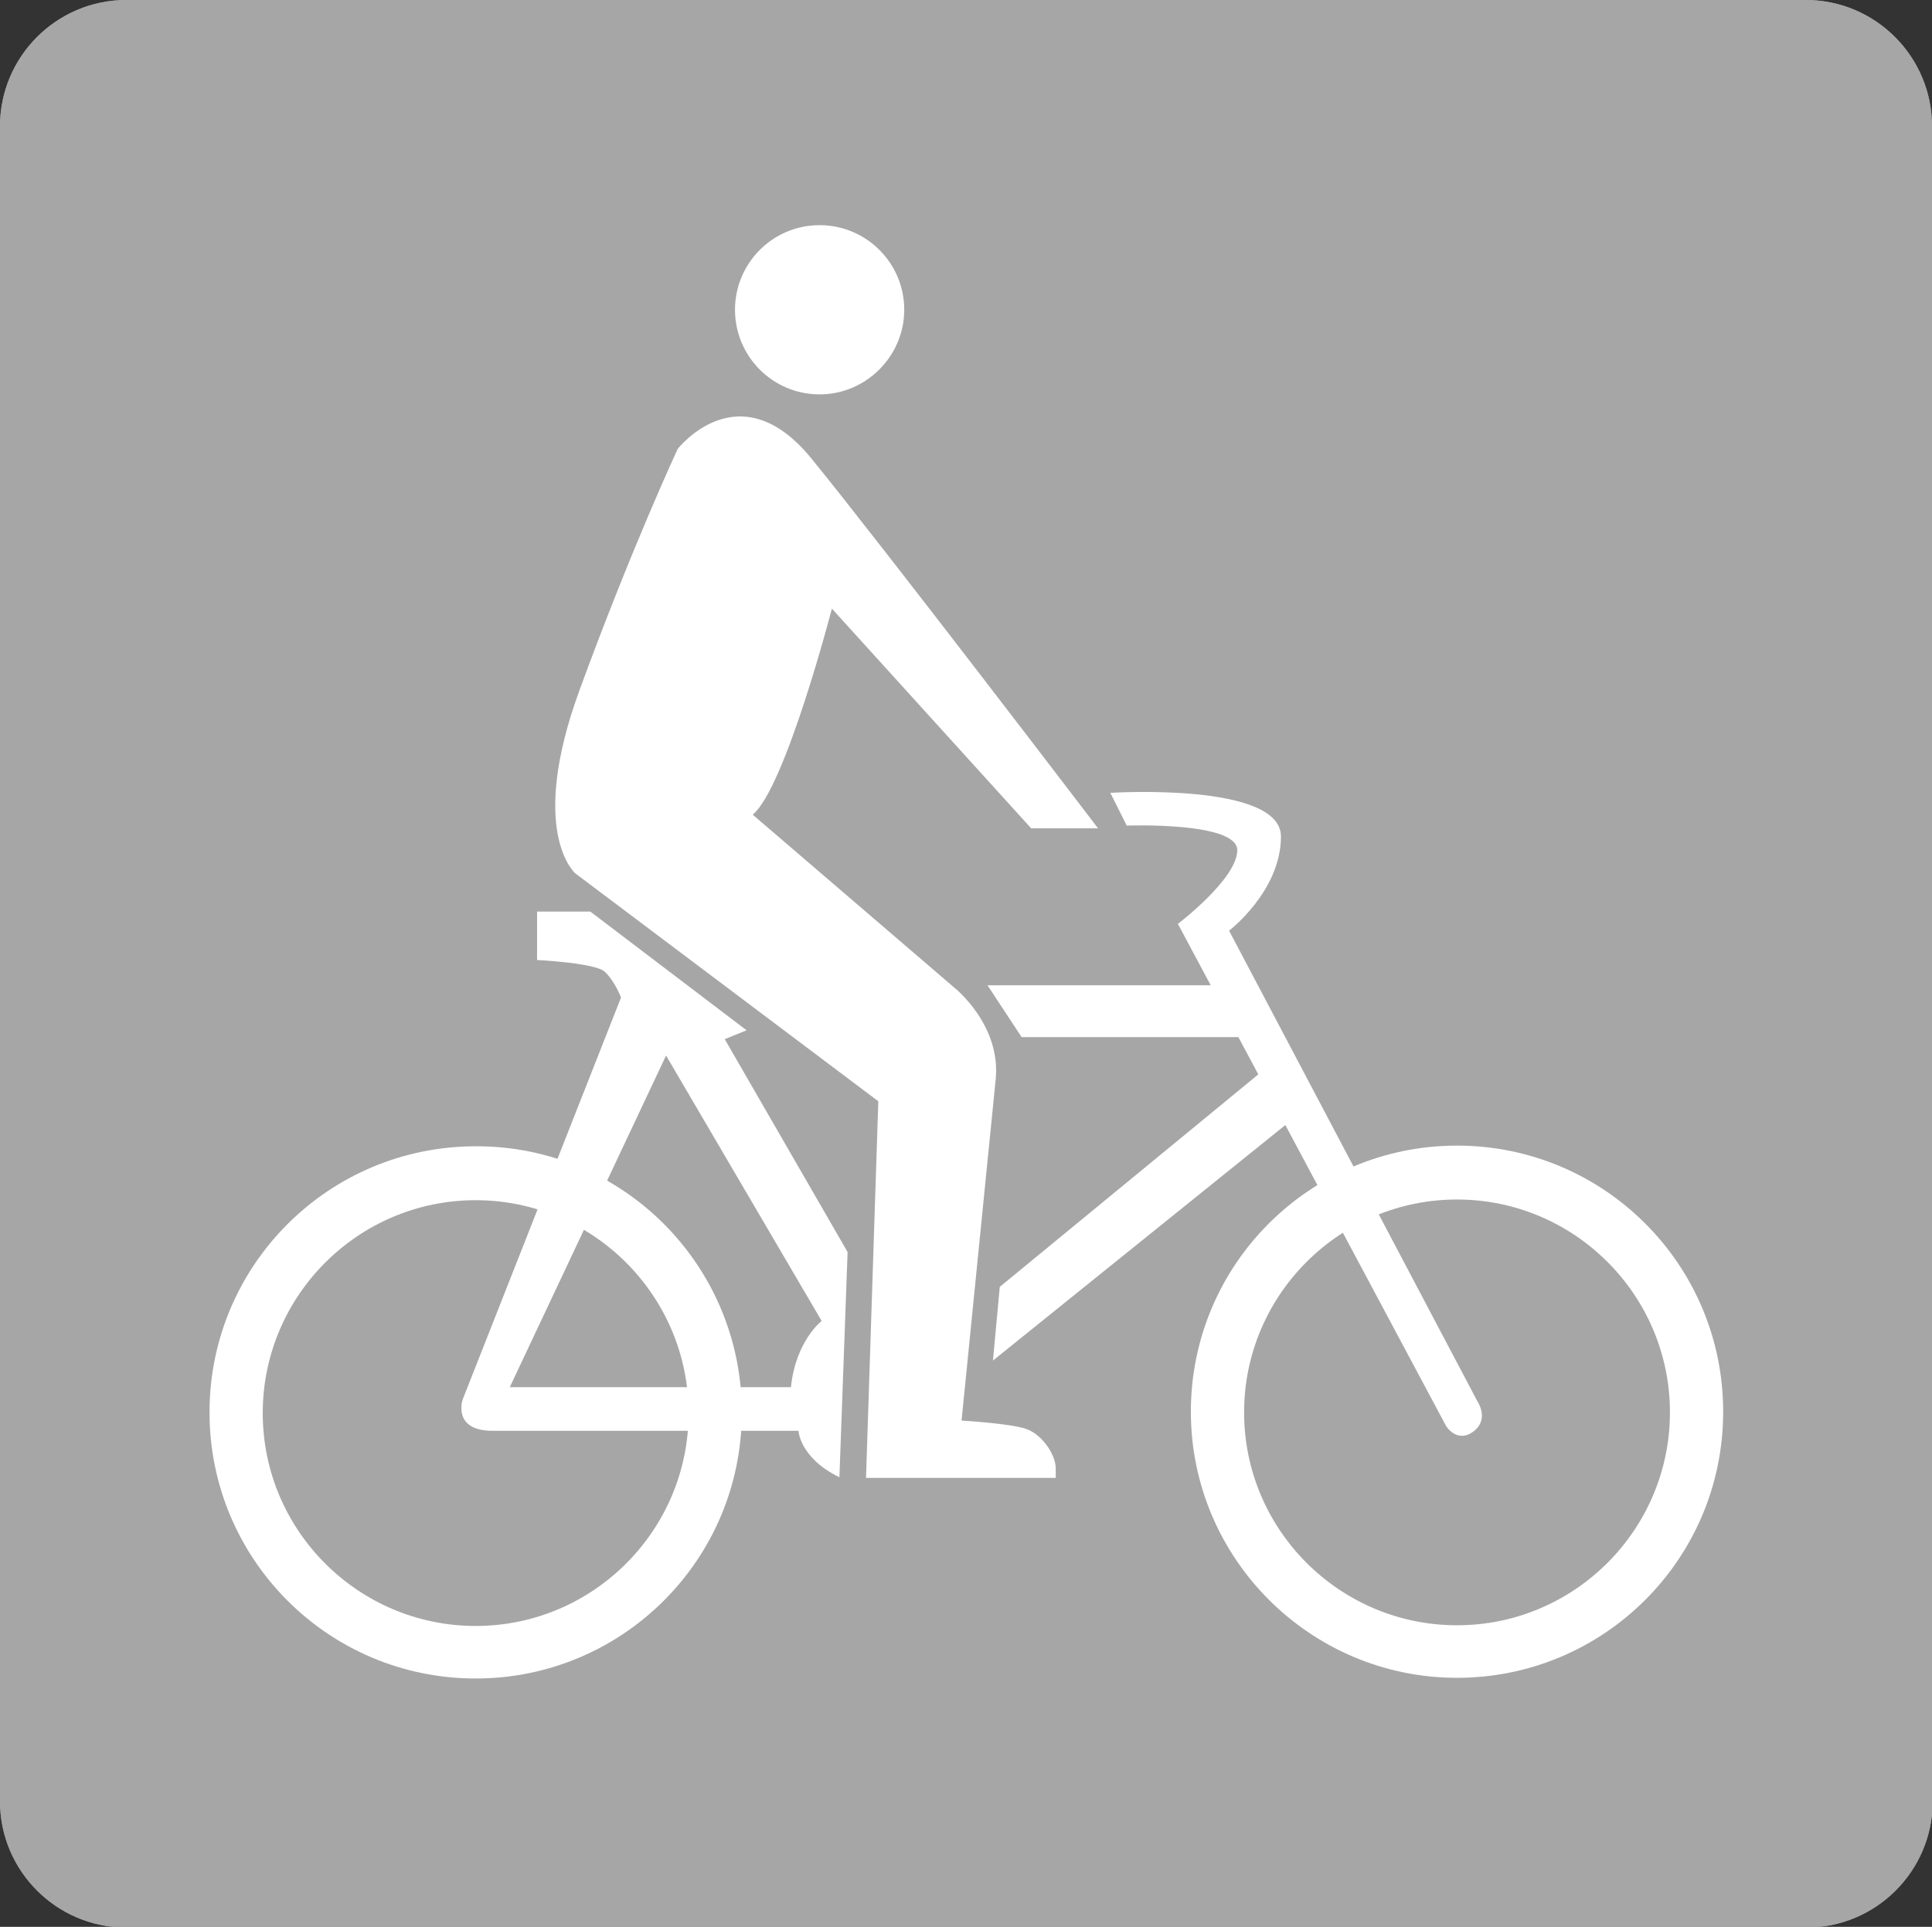 <?xml version="1.0" encoding="utf-8"?>
<!-- Generator: Adobe Illustrator 22.1.0, SVG Export Plug-In . SVG Version: 6.00 Build 0)  -->
<svg version="1.1" xmlns="http://www.w3.org/2000/svg" xmlns:xlink="http://www.w3.org/1999/xlink" x="0px" y="0px"
	 viewBox="0 0 283.1 282.4" style="enable-background:new 0 0 283.1 282.4;" xml:space="preserve">
<rect x="0" y="0" width="283.1" height="282.4" fill="#333333" stroke="none"/>
<style type="text/css">
	.st0{fill:#A7A6A6;}
	.st1{fill:#FFFFFF;}
</style>
<g id="Z_Base_layer_130mm">
	<g>
		<path class="st0" d="M283.1,18.5c0-10.2-8.3-18.5-18.5-18.5H18.5C8.3,0,0,8.3,0,18.5V264c0,10.2,8.3,18.5,18.5,18.5h246.2
			c10.2,0,18.5-8.3,18.5-18.5V18.5z"/>
		<path class="st0" d="M283.1,18.5c0-10.2-8.3-18.5-18.5-18.5H18.5C8.3,0,0,8.3,0,18.5V264c0,10.2,8.3,18.5,18.5,18.5h246.2
			c10.2,0,18.5-8.3,18.5-18.5V18.5z"/>
	</g>
</g>
<g id="Cycling">
	<g>
		<g>
			<g>
				<path class="st1" d="M252.5,206.9c0,21.6-17.5,39-39,39s-39-17.5-39-39c0-21.6,17.5-39,39-39S252.5,185.3,252.5,206.9z
					 M213.5,175.8c-17.2,0-31.2,14-31.2,31.2c0,17.2,14,31.2,31.2,31.2c17.2,0,31.2-14,31.2-31.2
					C244.7,189.8,230.7,175.8,213.5,175.8z"/>
				<path class="st1" d="M108.7,207c0,21.6-17.5,39-39,39c-21.6,0-39-17.5-39-39c0-21.6,17.5-39,39-39
					C91.2,167.9,108.7,185.4,108.7,207z M69.7,175.9c-17.2,0-31.2,14-31.2,31.2c0,17.2,14,31.2,31.2,31.2s31.2-14,31.2-31.2
					C100.9,189.9,86.9,175.9,69.7,175.9z"/>
				<path class="st1" d="M165.1,121c0,0,16.2-0.6,16.2,3.6c0,4.2-8.7,10.8-8.7,10.8l39.3,73.6c0,0,1.6,2.6,4,0.8
					c2.4-1.8,0.6-4.4,0.6-4.4l-36.4-69c0,0,7.6-5.8,7.6-13.8s-25-6.4-25-6.4L165.1,121z"/>
				<polygon class="st1" points="144.7,144.4 177.7,144.4 181.7,152 149.7,152 				"/>
				<polygon class="st1" points="184.7,157.2 188.7,164.6 145.5,199.4 146.5,188.6 				"/>
				<path class="st1" d="M160.9,121.4h-9.8l-29.2-32.2c0,0-6.8,26.2-11.6,30.2l29.6,25.4c0,0,6.8,5.4,6,13.4c-0.8,8-5,50-5,50
					s7,0.4,9.4,1.2c2.4,0.8,4.4,3.8,4.4,5.8c0,2,0,1.4,0,1.4h-27.8l1.8-55.2L84.3,128c0,0-7-6,0.6-26.8
					c7.6-20.8,14.4-35.4,14.4-35.4s9-11.6,19.6,1.4C129.5,80.2,160.9,121.4,160.9,121.4z"/>
				<path class="st1" d="M132.5,45.4c0,6.8-5.6,12.4-12.4,12.4c-6.9,0-12.4-5.6-12.4-12.4S113.2,33,120.1,33
					C126.9,33,132.5,38.5,132.5,45.4z"/>
				<path class="st1" d="M78.7,133.6l7.8,0l22.9,17.4l-3.2,1.3l18,31.2l-1.2,33c-5.8-2.8-6-6.8-6-6.8s-38.1,0-44.8,0
					c-6,0-4.4-4.6-4.4-4.6L91,146.2c0,0-0.9-2.4-2.4-3.8c-1.5-1.3-9.9-1.7-9.9-1.7V133.6z M74.7,203.3h41.2c0.7-6.8,4.5-9.7,4.5-9.7
					l-22.8-38.9L74.7,203.3z"/>
			</g>
		</g>
	</g>
</g>
</svg>
